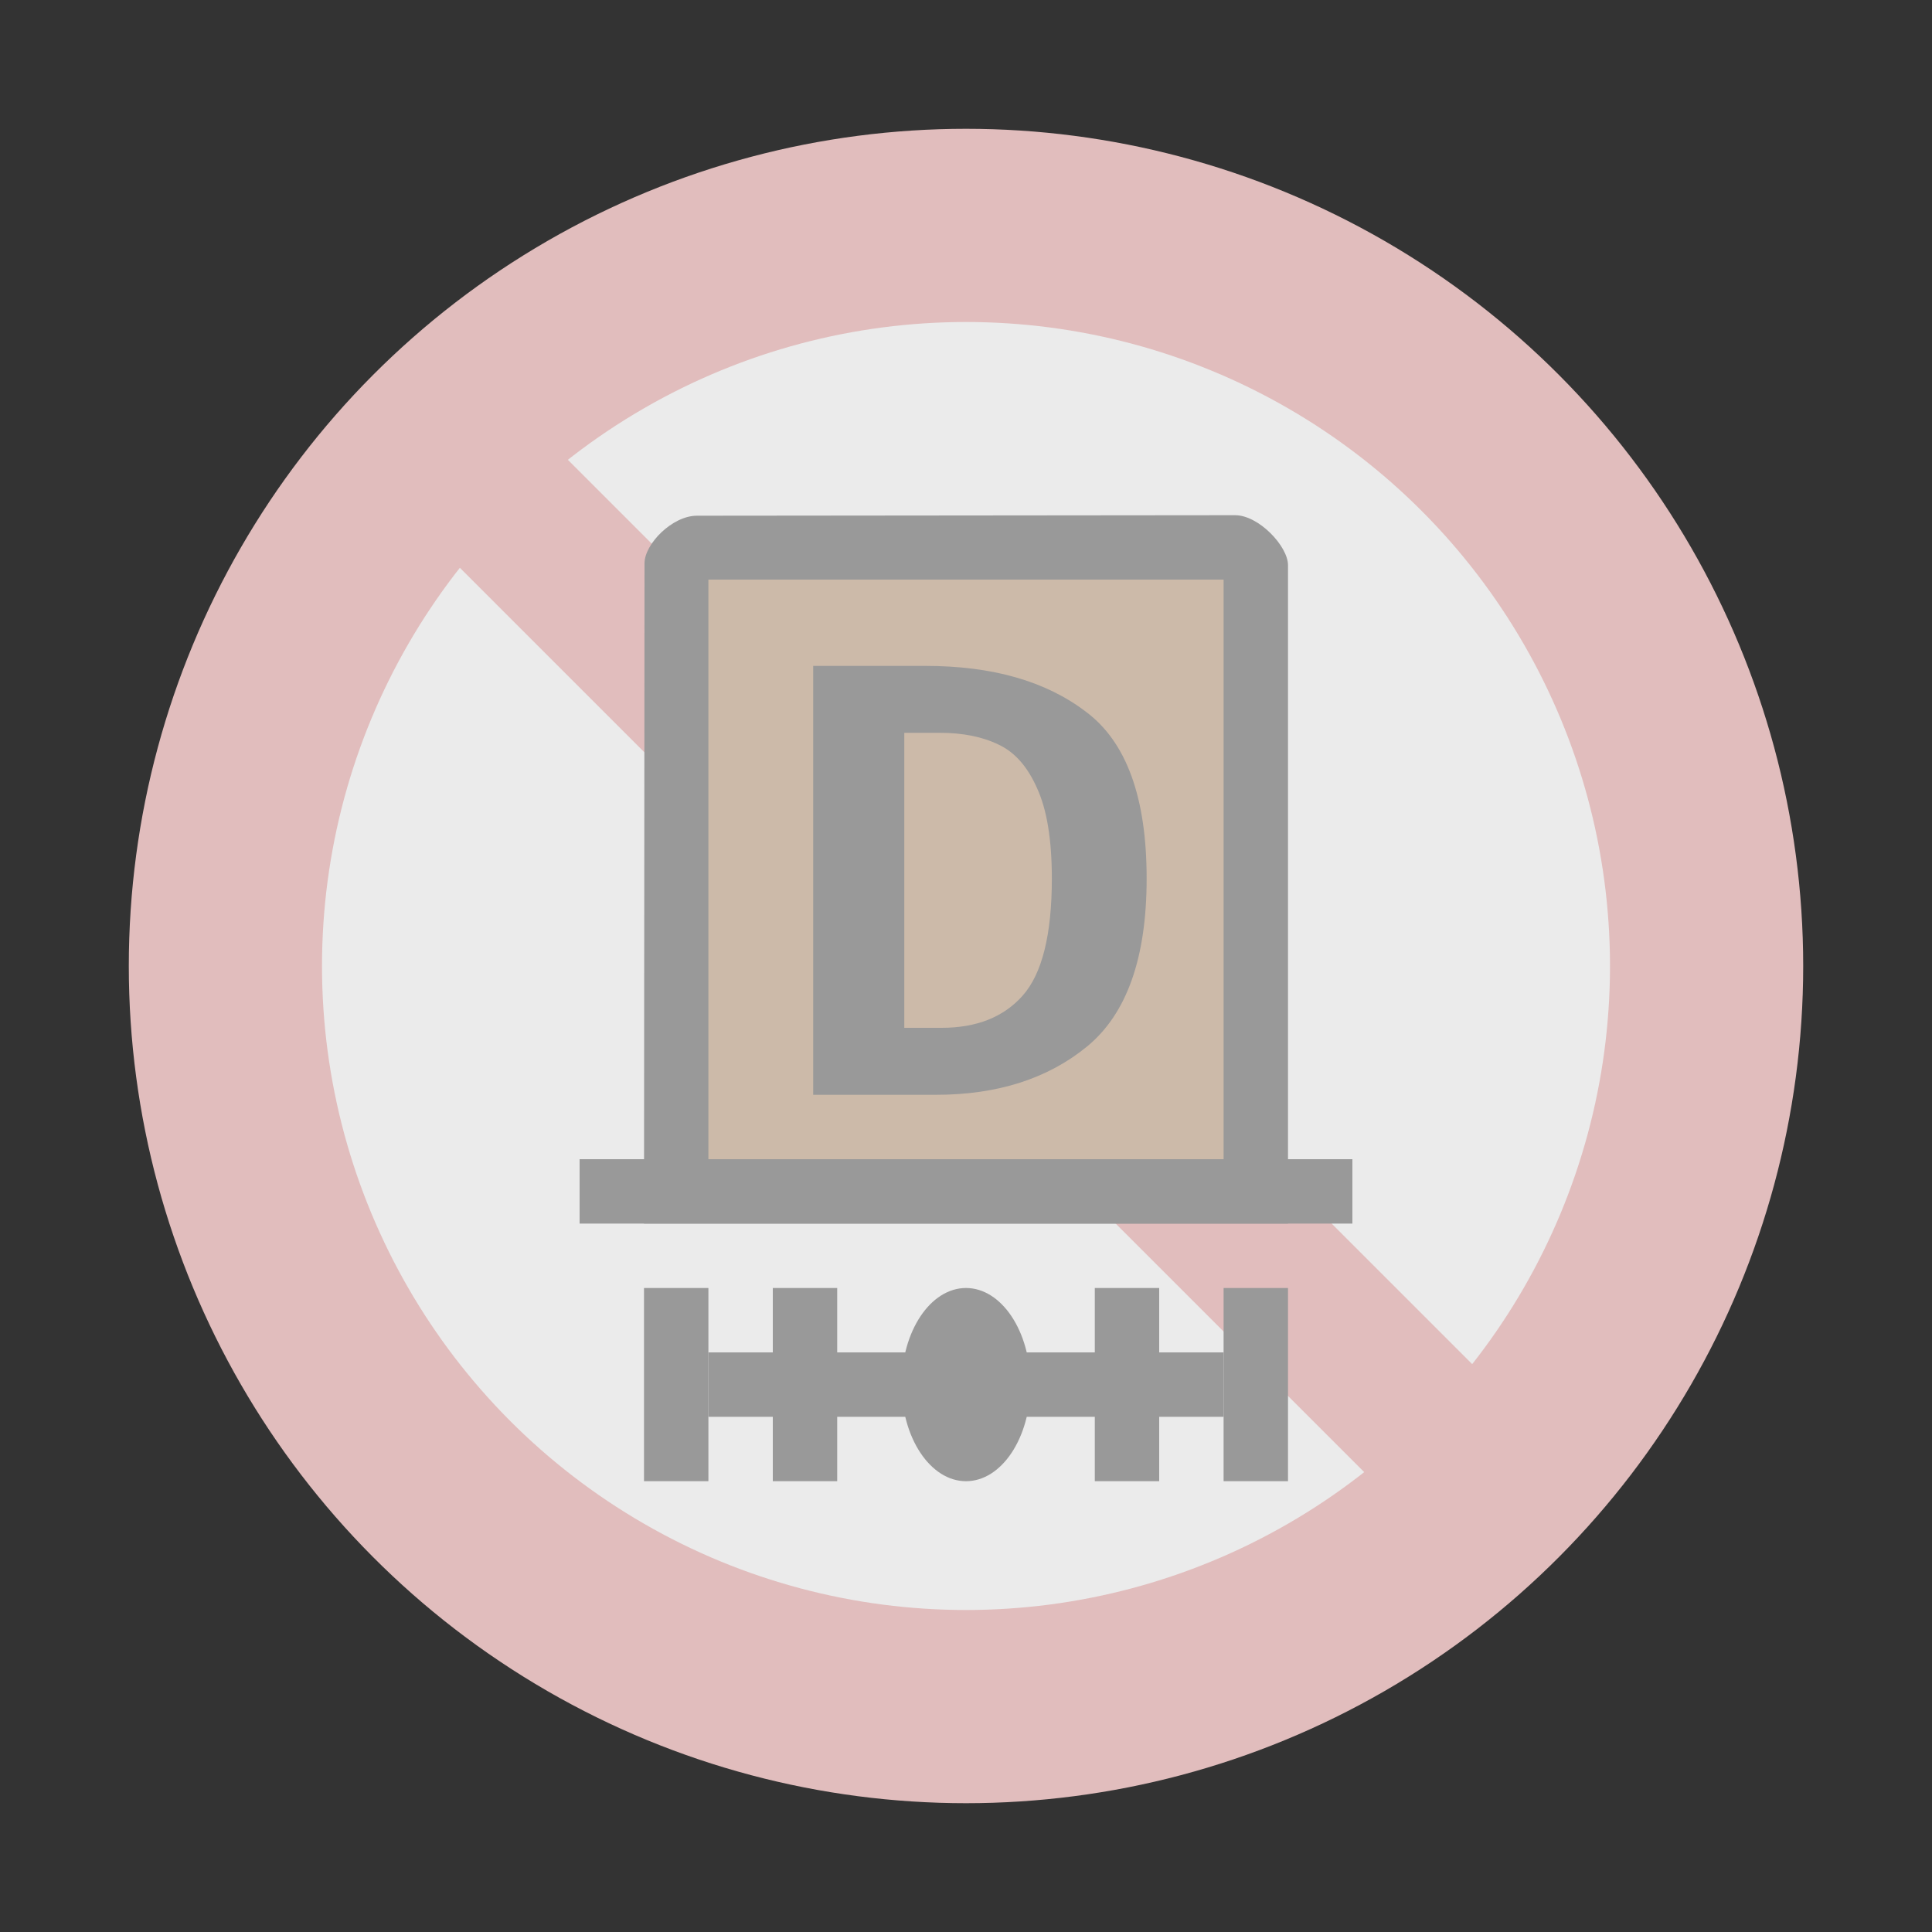 <svg width="30" height="30" viewBox="0 0 30 30" fill="none" xmlns="http://www.w3.org/2000/svg">
<rect x="0" y="0" width="30" height="30" fill="#333333" stroke="none"/>
<circle cx="15" cy="15" r="13" fill="#E1BDBD"/>
<circle cx="15" cy="15" r="10" fill="#EBEBEB"/>
<path d="M24.413 22.735L7.09 5.412L5.413 7.089L22.736 24.412L24.413 22.735Z" fill="#E1BDBD"/>
<path d="M10 19H20V8.776C20 8.483 19.547 8 19.178 8L10.821 8.008C10.44 8.008 10.008 8.446 10.008 8.747L10 19Z" fill="#999999"/>
<path d="M11 9V18H19V9H11Z" fill="#CCBAA9"/>
<path d="M9 18V19H21V18H9Z" fill="#999999"/>
<path d="M15 23C15.552 23 16 22.328 16 21.5C16 20.672 15.552 20 15 20C14.448 20 14 20.672 14 21.5C14 22.328 14.448 23 15 23Z" fill="#999999"/>
<path d="M11 20H10V23H11V20Z" fill="#999999"/>
<path d="M13 20H12V23H13V20Z" fill="#999999"/>
<path d="M20 20H19V23H20V20Z" fill="#999999"/>
<path d="M18 20H17V23H18V20Z" fill="#999999"/>
<path d="M19 21H11V22H19V21Z" fill="#999999"/>
<path d="M14.369 10.34C15.409 10.34 16.24 10.577 16.862 11.052C17.491 11.52 17.805 12.383 17.805 13.641C17.805 14.873 17.497 15.742 16.881 16.249C16.272 16.749 15.489 17 14.533 17H12.627V10.34H14.369ZM14.042 11.379V15.96H14.62C15.165 15.96 15.585 15.793 15.88 15.46C16.182 15.12 16.333 14.513 16.333 13.641C16.333 13.038 16.256 12.569 16.102 12.236C15.954 11.902 15.755 11.678 15.505 11.562C15.255 11.44 14.95 11.379 14.591 11.379H14.042Z" fill="#999999"/>
</svg>
